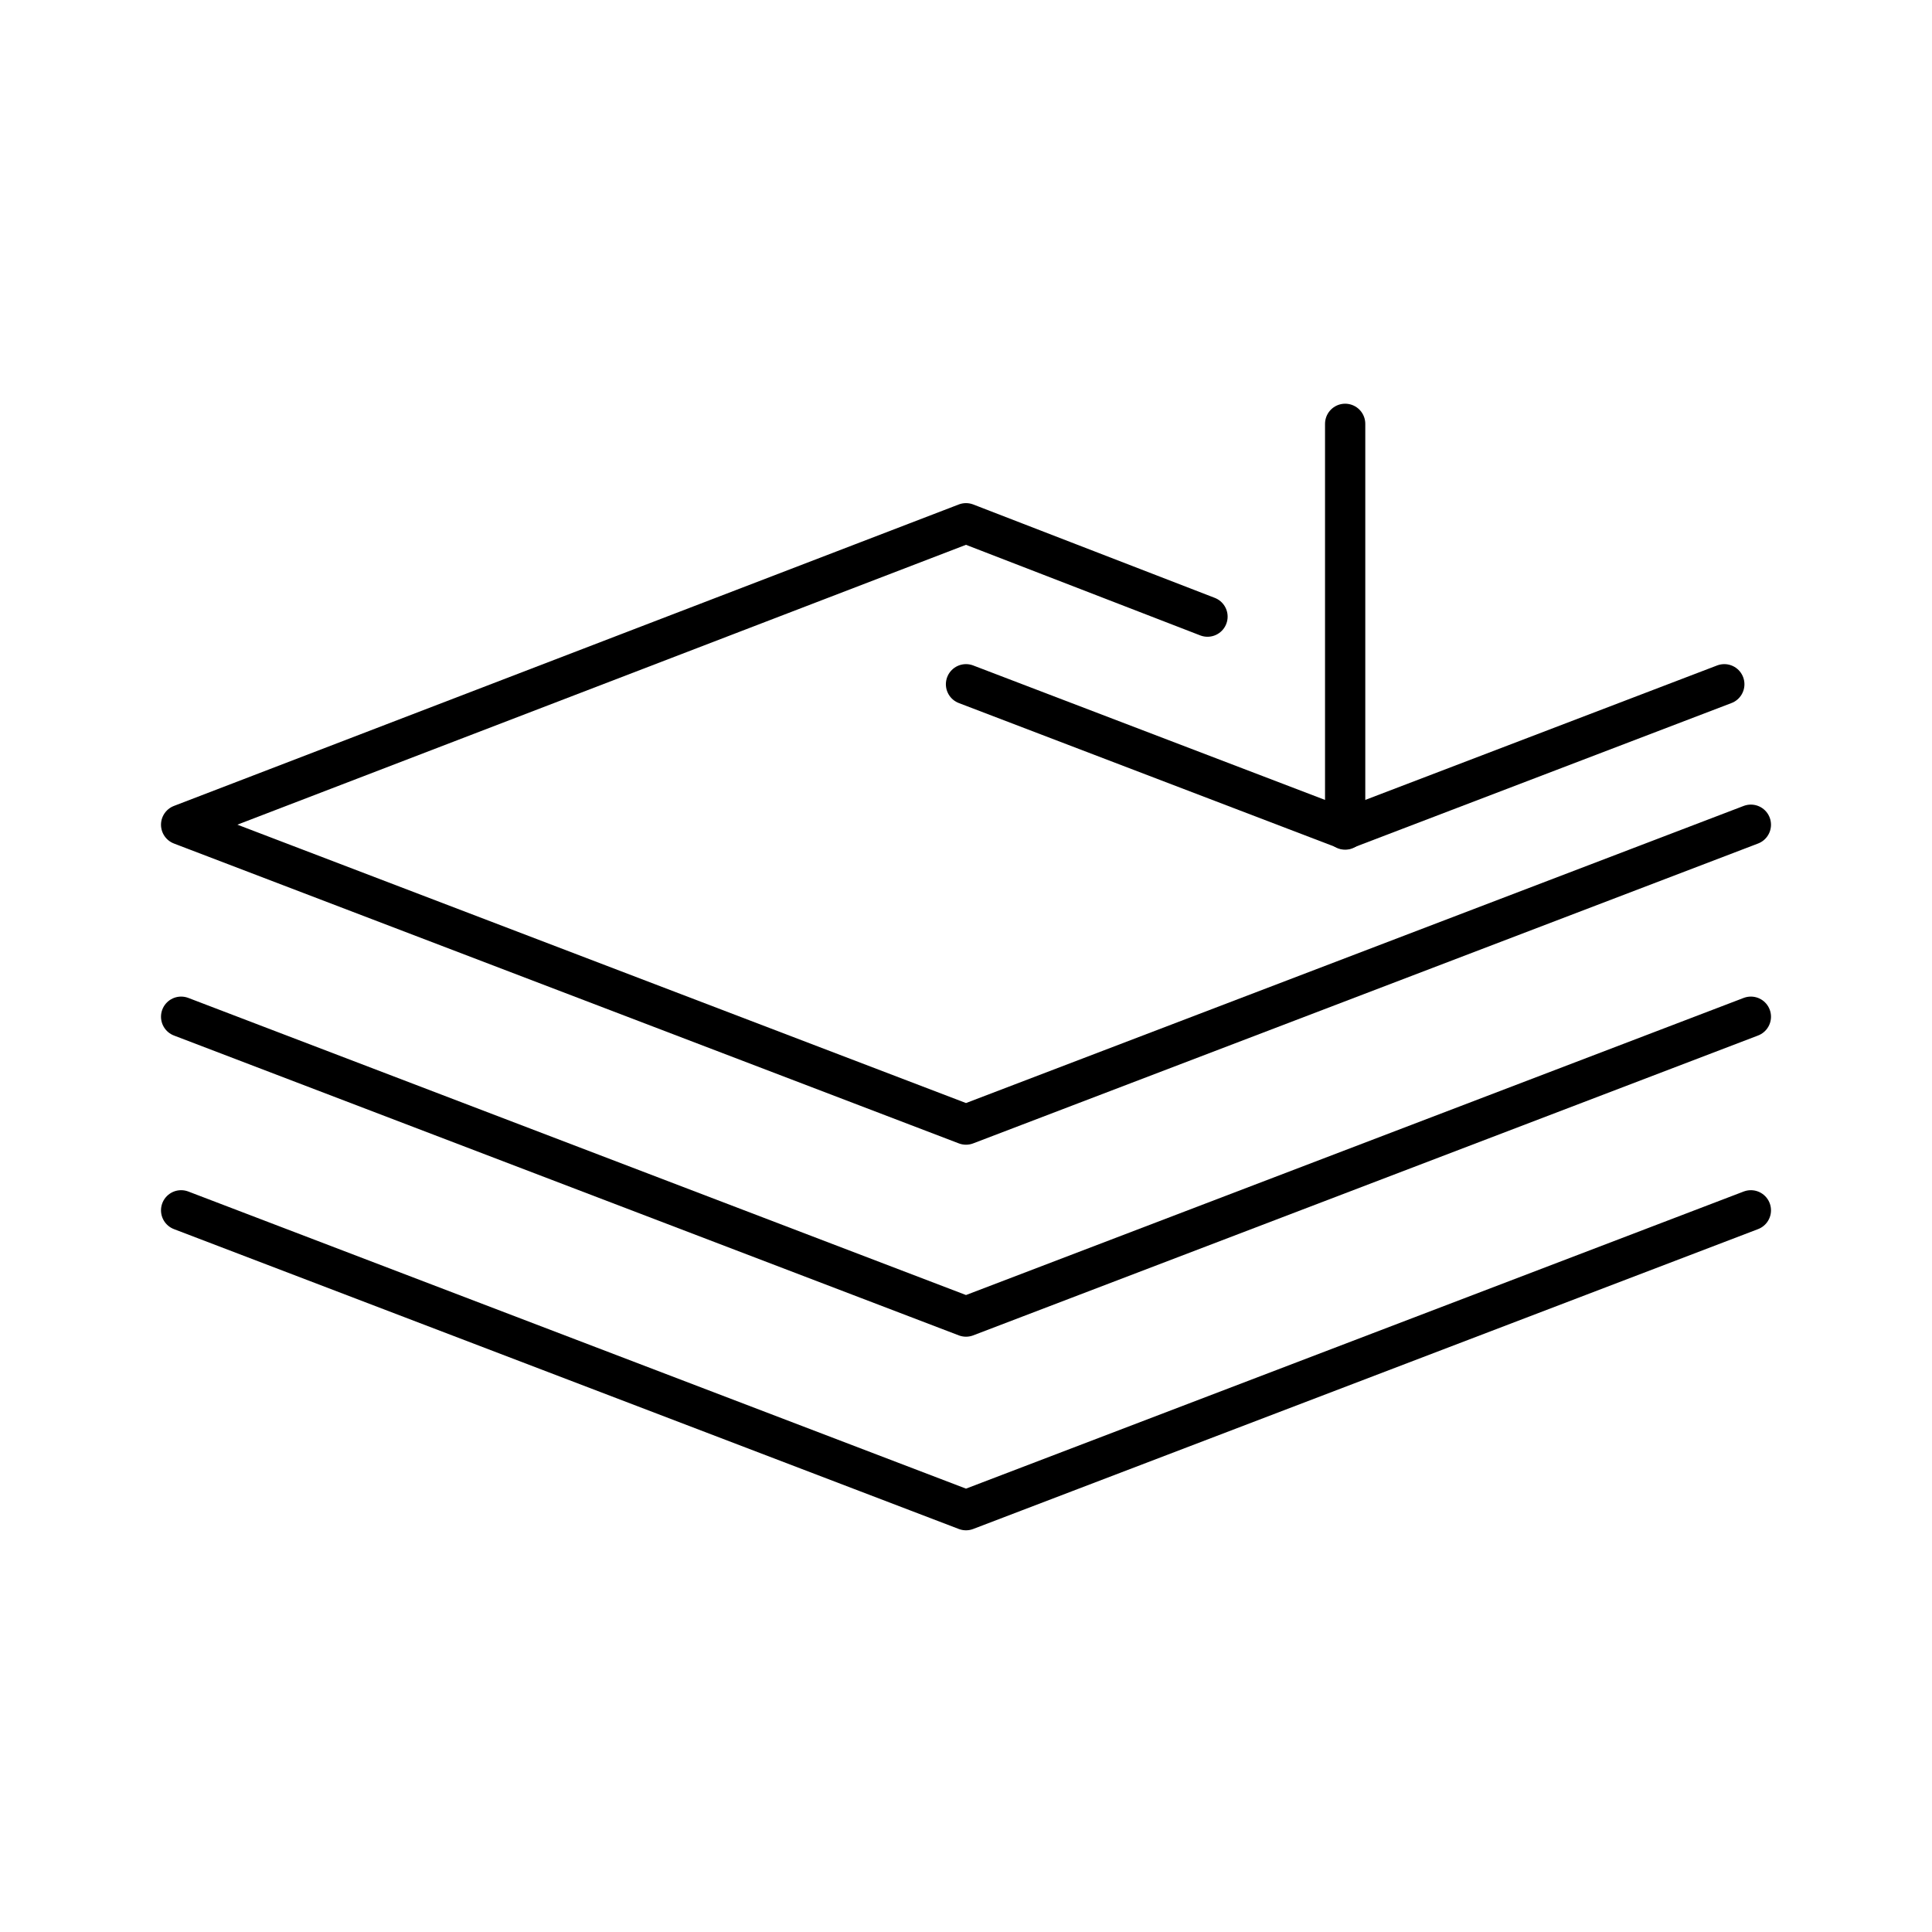 <svg xmlns="http://www.w3.org/2000/svg" xmlns:xlink="http://www.w3.org/1999/xlink" width="48" height="48" viewBox="0 0 48 48"><path fill="none" stroke="currentColor" stroke-linecap="round" stroke-linejoin="round" d="M4.5 30.07L24 37.52l19.5-7.45"/><path fill="none" stroke="currentColor" stroke-linecap="round" stroke-linejoin="round" d="M4.5 25.26L24 32.71l19.5-7.45"/><path fill="none" stroke="currentColor" stroke-linecap="round" stroke-linejoin="round" d="M30 15.32L24 13L4.5 20.49L24 27.94l19.5-7.45m-10.08-9.96v10.08"/><path fill="none" stroke="currentColor" stroke-linecap="round" stroke-linejoin="round" d="m42.84 17l-9.42 3.6L24 17"/></svg>